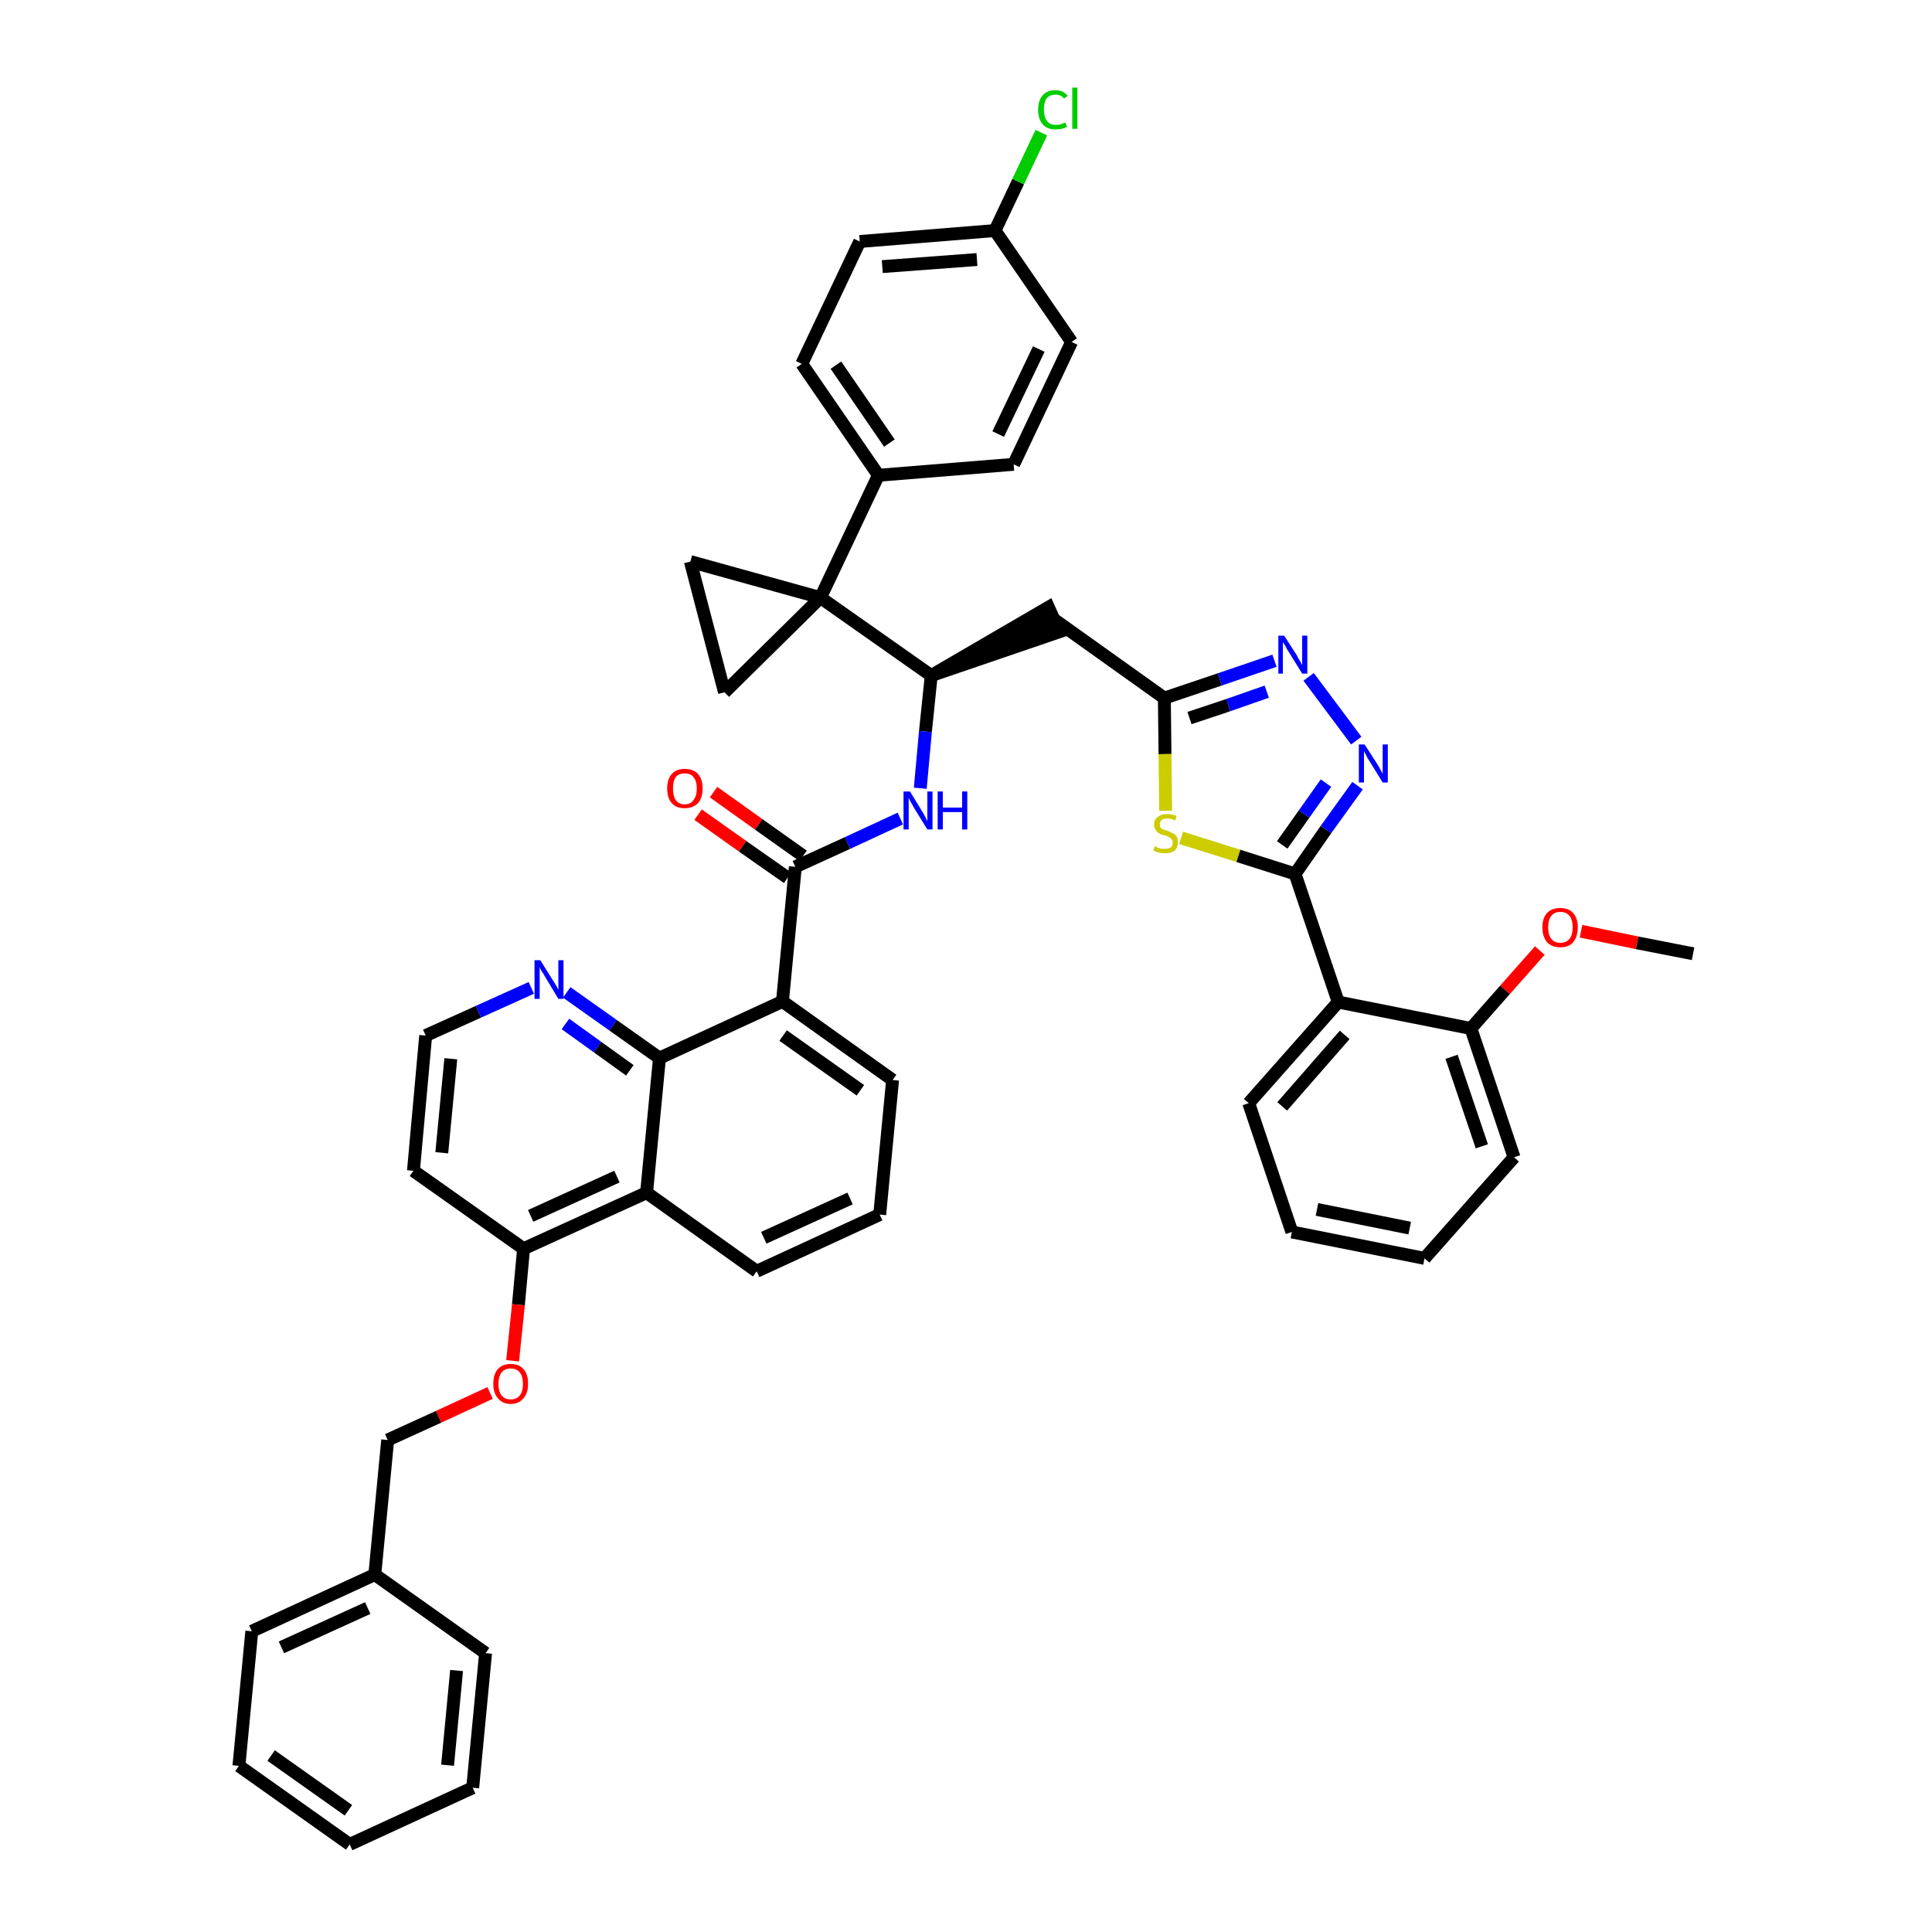 <?xml version='1.0' encoding='iso-8859-1'?>
<svg version='1.1' baseProfile='full'
              xmlns='http://www.w3.org/2000/svg'
                      xmlns:rdkit='http://www.rdkit.org/xml'
                      xmlns:xlink='http://www.w3.org/1999/xlink'
                  xml:space='preserve'
width='300px' height='300px' viewBox='0 0 300 300'>
<!-- END OF HEADER -->
<path class='bond-0 atom-0 atom-1' d='M 262.9,148.1 L 254.2,146.4' style='fill:none;fill-rule:evenodd;stroke:#000000;stroke-width:2.0px;stroke-linecap:butt;stroke-linejoin:miter;stroke-opacity:1' />
<path class='bond-0 atom-0 atom-1' d='M 254.2,146.4 L 245.5,144.6' style='fill:none;fill-rule:evenodd;stroke:#FF0000;stroke-width:2.0px;stroke-linecap:butt;stroke-linejoin:miter;stroke-opacity:1' />
<path class='bond-1 atom-1 atom-2' d='M 239.1,147.6 L 233.7,153.7' style='fill:none;fill-rule:evenodd;stroke:#FF0000;stroke-width:2.0px;stroke-linecap:butt;stroke-linejoin:miter;stroke-opacity:1' />
<path class='bond-1 atom-1 atom-2' d='M 233.7,153.7 L 228.4,159.7' style='fill:none;fill-rule:evenodd;stroke:#000000;stroke-width:2.0px;stroke-linecap:butt;stroke-linejoin:miter;stroke-opacity:1' />
<path class='bond-2 atom-2 atom-3' d='M 228.4,159.7 L 235.1,179.7' style='fill:none;fill-rule:evenodd;stroke:#000000;stroke-width:2.0px;stroke-linecap:butt;stroke-linejoin:miter;stroke-opacity:1' />
<path class='bond-2 atom-2 atom-3' d='M 225.4,164.1 L 230.1,178.0' style='fill:none;fill-rule:evenodd;stroke:#000000;stroke-width:2.0px;stroke-linecap:butt;stroke-linejoin:miter;stroke-opacity:1' />
<path class='bond-45 atom-7 atom-2' d='M 207.8,155.6 L 228.4,159.7' style='fill:none;fill-rule:evenodd;stroke:#000000;stroke-width:2.0px;stroke-linecap:butt;stroke-linejoin:miter;stroke-opacity:1' />
<path class='bond-3 atom-3 atom-4' d='M 235.1,179.7 L 221.2,195.4' style='fill:none;fill-rule:evenodd;stroke:#000000;stroke-width:2.0px;stroke-linecap:butt;stroke-linejoin:miter;stroke-opacity:1' />
<path class='bond-4 atom-4 atom-5' d='M 221.2,195.4 L 200.6,191.3' style='fill:none;fill-rule:evenodd;stroke:#000000;stroke-width:2.0px;stroke-linecap:butt;stroke-linejoin:miter;stroke-opacity:1' />
<path class='bond-4 atom-4 atom-5' d='M 218.9,190.7 L 204.5,187.8' style='fill:none;fill-rule:evenodd;stroke:#000000;stroke-width:2.0px;stroke-linecap:butt;stroke-linejoin:miter;stroke-opacity:1' />
<path class='bond-5 atom-5 atom-6' d='M 200.6,191.3 L 193.9,171.3' style='fill:none;fill-rule:evenodd;stroke:#000000;stroke-width:2.0px;stroke-linecap:butt;stroke-linejoin:miter;stroke-opacity:1' />
<path class='bond-6 atom-6 atom-7' d='M 193.9,171.3 L 207.8,155.6' style='fill:none;fill-rule:evenodd;stroke:#000000;stroke-width:2.0px;stroke-linecap:butt;stroke-linejoin:miter;stroke-opacity:1' />
<path class='bond-6 atom-6 atom-7' d='M 199.1,171.8 L 208.8,160.7' style='fill:none;fill-rule:evenodd;stroke:#000000;stroke-width:2.0px;stroke-linecap:butt;stroke-linejoin:miter;stroke-opacity:1' />
<path class='bond-7 atom-7 atom-8' d='M 207.8,155.6 L 201.1,135.7' style='fill:none;fill-rule:evenodd;stroke:#000000;stroke-width:2.0px;stroke-linecap:butt;stroke-linejoin:miter;stroke-opacity:1' />
<path class='bond-8 atom-8 atom-9' d='M 201.1,135.7 L 205.9,128.8' style='fill:none;fill-rule:evenodd;stroke:#000000;stroke-width:2.0px;stroke-linecap:butt;stroke-linejoin:miter;stroke-opacity:1' />
<path class='bond-8 atom-8 atom-9' d='M 205.9,128.8 L 210.8,122.0' style='fill:none;fill-rule:evenodd;stroke:#0000FF;stroke-width:2.0px;stroke-linecap:butt;stroke-linejoin:miter;stroke-opacity:1' />
<path class='bond-8 atom-8 atom-9' d='M 199.1,131.2 L 202.5,126.4' style='fill:none;fill-rule:evenodd;stroke:#000000;stroke-width:2.0px;stroke-linecap:butt;stroke-linejoin:miter;stroke-opacity:1' />
<path class='bond-8 atom-8 atom-9' d='M 202.5,126.4 L 205.9,121.6' style='fill:none;fill-rule:evenodd;stroke:#0000FF;stroke-width:2.0px;stroke-linecap:butt;stroke-linejoin:miter;stroke-opacity:1' />
<path class='bond-46 atom-45 atom-8' d='M 183.4,130.1 L 192.3,132.9' style='fill:none;fill-rule:evenodd;stroke:#CCCC00;stroke-width:2.0px;stroke-linecap:butt;stroke-linejoin:miter;stroke-opacity:1' />
<path class='bond-46 atom-45 atom-8' d='M 192.3,132.9 L 201.1,135.7' style='fill:none;fill-rule:evenodd;stroke:#000000;stroke-width:2.0px;stroke-linecap:butt;stroke-linejoin:miter;stroke-opacity:1' />
<path class='bond-9 atom-9 atom-10' d='M 210.6,115.0 L 203.2,105.1' style='fill:none;fill-rule:evenodd;stroke:#0000FF;stroke-width:2.0px;stroke-linecap:butt;stroke-linejoin:miter;stroke-opacity:1' />
<path class='bond-10 atom-10 atom-11' d='M 197.9,102.6 L 189.4,105.5' style='fill:none;fill-rule:evenodd;stroke:#0000FF;stroke-width:2.0px;stroke-linecap:butt;stroke-linejoin:miter;stroke-opacity:1' />
<path class='bond-10 atom-10 atom-11' d='M 189.4,105.5 L 180.8,108.4' style='fill:none;fill-rule:evenodd;stroke:#000000;stroke-width:2.0px;stroke-linecap:butt;stroke-linejoin:miter;stroke-opacity:1' />
<path class='bond-10 atom-10 atom-11' d='M 196.7,107.4 L 190.7,109.5' style='fill:none;fill-rule:evenodd;stroke:#0000FF;stroke-width:2.0px;stroke-linecap:butt;stroke-linejoin:miter;stroke-opacity:1' />
<path class='bond-10 atom-10 atom-11' d='M 190.7,109.5 L 184.7,111.5' style='fill:none;fill-rule:evenodd;stroke:#000000;stroke-width:2.0px;stroke-linecap:butt;stroke-linejoin:miter;stroke-opacity:1' />
<path class='bond-11 atom-11 atom-12' d='M 180.8,108.4 L 163.7,96.2' style='fill:none;fill-rule:evenodd;stroke:#000000;stroke-width:2.0px;stroke-linecap:butt;stroke-linejoin:miter;stroke-opacity:1' />
<path class='bond-44 atom-11 atom-45' d='M 180.8,108.4 L 180.9,117.1' style='fill:none;fill-rule:evenodd;stroke:#000000;stroke-width:2.0px;stroke-linecap:butt;stroke-linejoin:miter;stroke-opacity:1' />
<path class='bond-44 atom-11 atom-45' d='M 180.9,117.1 L 181.0,125.9' style='fill:none;fill-rule:evenodd;stroke:#CCCC00;stroke-width:2.0px;stroke-linecap:butt;stroke-linejoin:miter;stroke-opacity:1' />
<path class='bond-12 atom-13 atom-12' d='M 144.6,104.9 L 164.5,98.1 L 162.8,94.3 Z' style='fill:#000000;fill-rule:evenodd;fill-opacity:1;stroke:#000000;stroke-width:2.0px;stroke-linecap:butt;stroke-linejoin:miter;stroke-opacity:1;' />
<path class='bond-13 atom-13 atom-14' d='M 144.6,104.9 L 143.7,113.6' style='fill:none;fill-rule:evenodd;stroke:#000000;stroke-width:2.0px;stroke-linecap:butt;stroke-linejoin:miter;stroke-opacity:1' />
<path class='bond-13 atom-13 atom-14' d='M 143.7,113.6 L 142.9,122.4' style='fill:none;fill-rule:evenodd;stroke:#0000FF;stroke-width:2.0px;stroke-linecap:butt;stroke-linejoin:miter;stroke-opacity:1' />
<path class='bond-34 atom-13 atom-35' d='M 144.6,104.9 L 127.4,92.8' style='fill:none;fill-rule:evenodd;stroke:#000000;stroke-width:2.0px;stroke-linecap:butt;stroke-linejoin:miter;stroke-opacity:1' />
<path class='bond-14 atom-14 atom-15' d='M 139.8,127.1 L 131.6,130.9' style='fill:none;fill-rule:evenodd;stroke:#0000FF;stroke-width:2.0px;stroke-linecap:butt;stroke-linejoin:miter;stroke-opacity:1' />
<path class='bond-14 atom-14 atom-15' d='M 131.6,130.9 L 123.5,134.6' style='fill:none;fill-rule:evenodd;stroke:#000000;stroke-width:2.0px;stroke-linecap:butt;stroke-linejoin:miter;stroke-opacity:1' />
<path class='bond-15 atom-15 atom-16' d='M 124.7,132.9 L 117.8,128.0' style='fill:none;fill-rule:evenodd;stroke:#000000;stroke-width:2.0px;stroke-linecap:butt;stroke-linejoin:miter;stroke-opacity:1' />
<path class='bond-15 atom-15 atom-16' d='M 117.8,128.0 L 110.8,123.0' style='fill:none;fill-rule:evenodd;stroke:#FF0000;stroke-width:2.0px;stroke-linecap:butt;stroke-linejoin:miter;stroke-opacity:1' />
<path class='bond-15 atom-15 atom-16' d='M 122.3,136.3 L 115.3,131.4' style='fill:none;fill-rule:evenodd;stroke:#000000;stroke-width:2.0px;stroke-linecap:butt;stroke-linejoin:miter;stroke-opacity:1' />
<path class='bond-15 atom-15 atom-16' d='M 115.3,131.4 L 108.4,126.5' style='fill:none;fill-rule:evenodd;stroke:#FF0000;stroke-width:2.0px;stroke-linecap:butt;stroke-linejoin:miter;stroke-opacity:1' />
<path class='bond-16 atom-15 atom-17' d='M 123.5,134.6 L 121.5,155.5' style='fill:none;fill-rule:evenodd;stroke:#000000;stroke-width:2.0px;stroke-linecap:butt;stroke-linejoin:miter;stroke-opacity:1' />
<path class='bond-17 atom-17 atom-18' d='M 121.5,155.5 L 138.6,167.7' style='fill:none;fill-rule:evenodd;stroke:#000000;stroke-width:2.0px;stroke-linecap:butt;stroke-linejoin:miter;stroke-opacity:1' />
<path class='bond-17 atom-17 atom-18' d='M 121.6,160.8 L 133.6,169.3' style='fill:none;fill-rule:evenodd;stroke:#000000;stroke-width:2.0px;stroke-linecap:butt;stroke-linejoin:miter;stroke-opacity:1' />
<path class='bond-47 atom-34 atom-17' d='M 102.4,164.3 L 121.5,155.5' style='fill:none;fill-rule:evenodd;stroke:#000000;stroke-width:2.0px;stroke-linecap:butt;stroke-linejoin:miter;stroke-opacity:1' />
<path class='bond-18 atom-18 atom-19' d='M 138.6,167.7 L 136.6,188.6' style='fill:none;fill-rule:evenodd;stroke:#000000;stroke-width:2.0px;stroke-linecap:butt;stroke-linejoin:miter;stroke-opacity:1' />
<path class='bond-19 atom-19 atom-20' d='M 136.6,188.6 L 117.5,197.4' style='fill:none;fill-rule:evenodd;stroke:#000000;stroke-width:2.0px;stroke-linecap:butt;stroke-linejoin:miter;stroke-opacity:1' />
<path class='bond-19 atom-19 atom-20' d='M 132.0,186.1 L 118.6,192.2' style='fill:none;fill-rule:evenodd;stroke:#000000;stroke-width:2.0px;stroke-linecap:butt;stroke-linejoin:miter;stroke-opacity:1' />
<path class='bond-20 atom-20 atom-21' d='M 117.5,197.4 L 100.4,185.2' style='fill:none;fill-rule:evenodd;stroke:#000000;stroke-width:2.0px;stroke-linecap:butt;stroke-linejoin:miter;stroke-opacity:1' />
<path class='bond-21 atom-21 atom-22' d='M 100.4,185.2 L 81.3,193.9' style='fill:none;fill-rule:evenodd;stroke:#000000;stroke-width:2.0px;stroke-linecap:butt;stroke-linejoin:miter;stroke-opacity:1' />
<path class='bond-21 atom-21 atom-22' d='M 95.8,182.7 L 82.4,188.8' style='fill:none;fill-rule:evenodd;stroke:#000000;stroke-width:2.0px;stroke-linecap:butt;stroke-linejoin:miter;stroke-opacity:1' />
<path class='bond-49 atom-34 atom-21' d='M 102.4,164.3 L 100.4,185.2' style='fill:none;fill-rule:evenodd;stroke:#000000;stroke-width:2.0px;stroke-linecap:butt;stroke-linejoin:miter;stroke-opacity:1' />
<path class='bond-22 atom-22 atom-23' d='M 81.3,193.9 L 80.5,202.6' style='fill:none;fill-rule:evenodd;stroke:#000000;stroke-width:2.0px;stroke-linecap:butt;stroke-linejoin:miter;stroke-opacity:1' />
<path class='bond-22 atom-22 atom-23' d='M 80.5,202.6 L 79.6,211.3' style='fill:none;fill-rule:evenodd;stroke:#FF0000;stroke-width:2.0px;stroke-linecap:butt;stroke-linejoin:miter;stroke-opacity:1' />
<path class='bond-30 atom-22 atom-31' d='M 81.3,193.9 L 64.2,181.8' style='fill:none;fill-rule:evenodd;stroke:#000000;stroke-width:2.0px;stroke-linecap:butt;stroke-linejoin:miter;stroke-opacity:1' />
<path class='bond-23 atom-23 atom-24' d='M 76.1,216.3 L 68.1,220.0' style='fill:none;fill-rule:evenodd;stroke:#FF0000;stroke-width:2.0px;stroke-linecap:butt;stroke-linejoin:miter;stroke-opacity:1' />
<path class='bond-23 atom-23 atom-24' d='M 68.1,220.0 L 60.2,223.6' style='fill:none;fill-rule:evenodd;stroke:#000000;stroke-width:2.0px;stroke-linecap:butt;stroke-linejoin:miter;stroke-opacity:1' />
<path class='bond-24 atom-24 atom-25' d='M 60.2,223.6 L 58.2,244.5' style='fill:none;fill-rule:evenodd;stroke:#000000;stroke-width:2.0px;stroke-linecap:butt;stroke-linejoin:miter;stroke-opacity:1' />
<path class='bond-25 atom-25 atom-26' d='M 58.2,244.5 L 39.1,253.3' style='fill:none;fill-rule:evenodd;stroke:#000000;stroke-width:2.0px;stroke-linecap:butt;stroke-linejoin:miter;stroke-opacity:1' />
<path class='bond-25 atom-25 atom-26' d='M 57.1,249.7 L 43.7,255.8' style='fill:none;fill-rule:evenodd;stroke:#000000;stroke-width:2.0px;stroke-linecap:butt;stroke-linejoin:miter;stroke-opacity:1' />
<path class='bond-51 atom-30 atom-25' d='M 75.4,256.7 L 58.2,244.5' style='fill:none;fill-rule:evenodd;stroke:#000000;stroke-width:2.0px;stroke-linecap:butt;stroke-linejoin:miter;stroke-opacity:1' />
<path class='bond-26 atom-26 atom-27' d='M 39.1,253.3 L 37.1,274.2' style='fill:none;fill-rule:evenodd;stroke:#000000;stroke-width:2.0px;stroke-linecap:butt;stroke-linejoin:miter;stroke-opacity:1' />
<path class='bond-27 atom-27 atom-28' d='M 37.1,274.2 L 54.3,286.4' style='fill:none;fill-rule:evenodd;stroke:#000000;stroke-width:2.0px;stroke-linecap:butt;stroke-linejoin:miter;stroke-opacity:1' />
<path class='bond-27 atom-27 atom-28' d='M 42.1,272.6 L 54.1,281.1' style='fill:none;fill-rule:evenodd;stroke:#000000;stroke-width:2.0px;stroke-linecap:butt;stroke-linejoin:miter;stroke-opacity:1' />
<path class='bond-28 atom-28 atom-29' d='M 54.3,286.4 L 73.4,277.6' style='fill:none;fill-rule:evenodd;stroke:#000000;stroke-width:2.0px;stroke-linecap:butt;stroke-linejoin:miter;stroke-opacity:1' />
<path class='bond-29 atom-29 atom-30' d='M 73.4,277.6 L 75.4,256.7' style='fill:none;fill-rule:evenodd;stroke:#000000;stroke-width:2.0px;stroke-linecap:butt;stroke-linejoin:miter;stroke-opacity:1' />
<path class='bond-29 atom-29 atom-30' d='M 69.5,274.1 L 70.9,259.4' style='fill:none;fill-rule:evenodd;stroke:#000000;stroke-width:2.0px;stroke-linecap:butt;stroke-linejoin:miter;stroke-opacity:1' />
<path class='bond-31 atom-31 atom-32' d='M 64.2,181.8 L 66.1,160.8' style='fill:none;fill-rule:evenodd;stroke:#000000;stroke-width:2.0px;stroke-linecap:butt;stroke-linejoin:miter;stroke-opacity:1' />
<path class='bond-31 atom-31 atom-32' d='M 68.6,179.0 L 70.0,164.4' style='fill:none;fill-rule:evenodd;stroke:#000000;stroke-width:2.0px;stroke-linecap:butt;stroke-linejoin:miter;stroke-opacity:1' />
<path class='bond-32 atom-32 atom-33' d='M 66.1,160.8 L 74.3,157.1' style='fill:none;fill-rule:evenodd;stroke:#000000;stroke-width:2.0px;stroke-linecap:butt;stroke-linejoin:miter;stroke-opacity:1' />
<path class='bond-32 atom-32 atom-33' d='M 74.3,157.1 L 82.5,153.4' style='fill:none;fill-rule:evenodd;stroke:#0000FF;stroke-width:2.0px;stroke-linecap:butt;stroke-linejoin:miter;stroke-opacity:1' />
<path class='bond-33 atom-33 atom-34' d='M 88.0,154.1 L 95.2,159.2' style='fill:none;fill-rule:evenodd;stroke:#0000FF;stroke-width:2.0px;stroke-linecap:butt;stroke-linejoin:miter;stroke-opacity:1' />
<path class='bond-33 atom-33 atom-34' d='M 95.2,159.2 L 102.4,164.3' style='fill:none;fill-rule:evenodd;stroke:#000000;stroke-width:2.0px;stroke-linecap:butt;stroke-linejoin:miter;stroke-opacity:1' />
<path class='bond-33 atom-33 atom-34' d='M 87.8,159.0 L 92.8,162.6' style='fill:none;fill-rule:evenodd;stroke:#0000FF;stroke-width:2.0px;stroke-linecap:butt;stroke-linejoin:miter;stroke-opacity:1' />
<path class='bond-33 atom-33 atom-34' d='M 92.8,162.6 L 97.8,166.2' style='fill:none;fill-rule:evenodd;stroke:#000000;stroke-width:2.0px;stroke-linecap:butt;stroke-linejoin:miter;stroke-opacity:1' />
<path class='bond-35 atom-35 atom-36' d='M 127.4,92.8 L 136.4,73.8' style='fill:none;fill-rule:evenodd;stroke:#000000;stroke-width:2.0px;stroke-linecap:butt;stroke-linejoin:miter;stroke-opacity:1' />
<path class='bond-42 atom-35 atom-43' d='M 127.4,92.8 L 107.2,87.2' style='fill:none;fill-rule:evenodd;stroke:#000000;stroke-width:2.0px;stroke-linecap:butt;stroke-linejoin:miter;stroke-opacity:1' />
<path class='bond-48 atom-44 atom-35' d='M 112.5,107.5 L 127.4,92.8' style='fill:none;fill-rule:evenodd;stroke:#000000;stroke-width:2.0px;stroke-linecap:butt;stroke-linejoin:miter;stroke-opacity:1' />
<path class='bond-36 atom-36 atom-37' d='M 136.4,73.8 L 124.5,56.5' style='fill:none;fill-rule:evenodd;stroke:#000000;stroke-width:2.0px;stroke-linecap:butt;stroke-linejoin:miter;stroke-opacity:1' />
<path class='bond-36 atom-36 atom-37' d='M 138.1,68.8 L 129.8,56.7' style='fill:none;fill-rule:evenodd;stroke:#000000;stroke-width:2.0px;stroke-linecap:butt;stroke-linejoin:miter;stroke-opacity:1' />
<path class='bond-50 atom-42 atom-36' d='M 157.4,72.1 L 136.4,73.8' style='fill:none;fill-rule:evenodd;stroke:#000000;stroke-width:2.0px;stroke-linecap:butt;stroke-linejoin:miter;stroke-opacity:1' />
<path class='bond-37 atom-37 atom-38' d='M 124.5,56.5 L 133.5,37.5' style='fill:none;fill-rule:evenodd;stroke:#000000;stroke-width:2.0px;stroke-linecap:butt;stroke-linejoin:miter;stroke-opacity:1' />
<path class='bond-38 atom-38 atom-39' d='M 133.5,37.5 L 154.5,35.8' style='fill:none;fill-rule:evenodd;stroke:#000000;stroke-width:2.0px;stroke-linecap:butt;stroke-linejoin:miter;stroke-opacity:1' />
<path class='bond-38 atom-38 atom-39' d='M 137.0,41.4 L 151.7,40.3' style='fill:none;fill-rule:evenodd;stroke:#000000;stroke-width:2.0px;stroke-linecap:butt;stroke-linejoin:miter;stroke-opacity:1' />
<path class='bond-39 atom-39 atom-40' d='M 154.5,35.8 L 158.1,28.2' style='fill:none;fill-rule:evenodd;stroke:#000000;stroke-width:2.0px;stroke-linecap:butt;stroke-linejoin:miter;stroke-opacity:1' />
<path class='bond-39 atom-39 atom-40' d='M 158.1,28.2 L 161.7,20.6' style='fill:none;fill-rule:evenodd;stroke:#00CC00;stroke-width:2.0px;stroke-linecap:butt;stroke-linejoin:miter;stroke-opacity:1' />
<path class='bond-40 atom-39 atom-41' d='M 154.5,35.8 L 166.4,53.1' style='fill:none;fill-rule:evenodd;stroke:#000000;stroke-width:2.0px;stroke-linecap:butt;stroke-linejoin:miter;stroke-opacity:1' />
<path class='bond-41 atom-41 atom-42' d='M 166.4,53.1 L 157.4,72.1' style='fill:none;fill-rule:evenodd;stroke:#000000;stroke-width:2.0px;stroke-linecap:butt;stroke-linejoin:miter;stroke-opacity:1' />
<path class='bond-41 atom-41 atom-42' d='M 161.3,54.2 L 155.0,67.4' style='fill:none;fill-rule:evenodd;stroke:#000000;stroke-width:2.0px;stroke-linecap:butt;stroke-linejoin:miter;stroke-opacity:1' />
<path class='bond-43 atom-43 atom-44' d='M 107.2,87.2 L 112.5,107.5' style='fill:none;fill-rule:evenodd;stroke:#000000;stroke-width:2.0px;stroke-linecap:butt;stroke-linejoin:miter;stroke-opacity:1' />
<path  class='atom-1' d='M 239.5 144.0
Q 239.5 142.6, 240.2 141.8
Q 240.9 141.0, 242.3 141.0
Q 243.6 141.0, 244.3 141.8
Q 245.0 142.6, 245.0 144.0
Q 245.0 145.4, 244.3 146.3
Q 243.6 147.1, 242.3 147.1
Q 241.0 147.1, 240.2 146.3
Q 239.5 145.4, 239.5 144.0
M 242.3 146.4
Q 243.2 146.4, 243.7 145.8
Q 244.2 145.2, 244.2 144.0
Q 244.2 142.8, 243.7 142.2
Q 243.2 141.6, 242.3 141.6
Q 241.4 141.6, 240.9 142.2
Q 240.4 142.8, 240.4 144.0
Q 240.4 145.2, 240.9 145.8
Q 241.4 146.4, 242.3 146.4
' fill='#FF0000'/>
<path  class='atom-9' d='M 211.9 115.6
L 213.9 118.7
Q 214.1 119.0, 214.4 119.6
Q 214.7 120.1, 214.7 120.2
L 214.7 115.6
L 215.5 115.6
L 215.5 121.5
L 214.7 121.5
L 212.6 118.1
Q 212.3 117.7, 212.1 117.2
Q 211.8 116.7, 211.8 116.6
L 211.8 121.5
L 211.0 121.5
L 211.0 115.6
L 211.9 115.6
' fill='#0000FF'/>
<path  class='atom-10' d='M 199.4 98.7
L 201.4 101.8
Q 201.5 102.1, 201.9 102.7
Q 202.2 103.3, 202.2 103.3
L 202.2 98.7
L 203.0 98.7
L 203.0 104.6
L 202.2 104.6
L 200.1 101.2
Q 199.8 100.8, 199.6 100.3
Q 199.3 99.9, 199.2 99.7
L 199.2 104.6
L 198.5 104.6
L 198.5 98.7
L 199.4 98.7
' fill='#0000FF'/>
<path  class='atom-14' d='M 141.3 122.9
L 143.2 126.0
Q 143.4 126.3, 143.7 126.9
Q 144.0 127.5, 144.0 127.5
L 144.0 122.9
L 144.8 122.9
L 144.8 128.8
L 144.0 128.8
L 141.9 125.4
Q 141.7 125.0, 141.4 124.5
Q 141.2 124.1, 141.1 123.9
L 141.1 128.8
L 140.3 128.8
L 140.3 122.9
L 141.3 122.9
' fill='#0000FF'/>
<path  class='atom-14' d='M 145.6 122.9
L 146.4 122.9
L 146.4 125.4
L 149.4 125.4
L 149.4 122.9
L 150.2 122.9
L 150.2 128.8
L 149.4 128.8
L 149.4 126.1
L 146.4 126.1
L 146.4 128.8
L 145.6 128.8
L 145.6 122.9
' fill='#0000FF'/>
<path  class='atom-16' d='M 103.6 122.4
Q 103.6 121.0, 104.3 120.2
Q 105.0 119.4, 106.3 119.4
Q 107.7 119.4, 108.4 120.2
Q 109.1 121.0, 109.1 122.4
Q 109.1 123.9, 108.4 124.7
Q 107.6 125.5, 106.3 125.5
Q 105.0 125.5, 104.3 124.7
Q 103.6 123.9, 103.6 122.4
M 106.3 124.9
Q 107.3 124.9, 107.7 124.2
Q 108.2 123.6, 108.2 122.4
Q 108.2 121.3, 107.7 120.7
Q 107.3 120.1, 106.3 120.1
Q 105.4 120.1, 104.9 120.7
Q 104.5 121.3, 104.5 122.4
Q 104.5 123.6, 104.9 124.2
Q 105.4 124.9, 106.3 124.9
' fill='#FF0000'/>
<path  class='atom-23' d='M 76.6 214.9
Q 76.6 213.4, 77.3 212.6
Q 78.0 211.8, 79.3 211.8
Q 80.6 211.8, 81.3 212.6
Q 82.0 213.4, 82.0 214.9
Q 82.0 216.3, 81.3 217.1
Q 80.6 218.0, 79.3 218.0
Q 78.0 218.0, 77.3 217.1
Q 76.6 216.3, 76.6 214.9
M 79.3 217.3
Q 80.2 217.3, 80.7 216.7
Q 81.2 216.1, 81.2 214.9
Q 81.2 213.7, 80.7 213.1
Q 80.2 212.5, 79.3 212.5
Q 78.4 212.5, 77.9 213.1
Q 77.4 213.7, 77.4 214.9
Q 77.4 216.1, 77.9 216.7
Q 78.4 217.3, 79.3 217.3
' fill='#FF0000'/>
<path  class='atom-33' d='M 83.9 149.1
L 85.9 152.3
Q 86.1 152.6, 86.4 153.1
Q 86.7 153.7, 86.7 153.7
L 86.7 149.1
L 87.5 149.1
L 87.5 155.1
L 86.7 155.1
L 84.6 151.6
Q 84.4 151.2, 84.1 150.8
Q 83.8 150.3, 83.8 150.1
L 83.8 155.1
L 83.0 155.1
L 83.0 149.1
L 83.9 149.1
' fill='#0000FF'/>
<path  class='atom-40' d='M 161.2 17.0
Q 161.2 15.6, 161.9 14.8
Q 162.6 14.0, 163.9 14.0
Q 165.1 14.0, 165.8 14.9
L 165.2 15.3
Q 164.8 14.7, 163.9 14.7
Q 163.0 14.7, 162.5 15.3
Q 162.1 15.9, 162.1 17.0
Q 162.1 18.2, 162.6 18.8
Q 163.0 19.4, 164.0 19.4
Q 164.7 19.4, 165.4 19.0
L 165.7 19.7
Q 165.3 19.9, 164.9 20.0
Q 164.4 20.1, 163.9 20.1
Q 162.6 20.1, 161.9 19.3
Q 161.2 18.5, 161.2 17.0
' fill='#00CC00'/>
<path  class='atom-40' d='M 166.5 13.6
L 167.3 13.6
L 167.3 20.0
L 166.5 20.0
L 166.5 13.6
' fill='#00CC00'/>
<path  class='atom-45' d='M 179.3 131.4
Q 179.4 131.4, 179.7 131.6
Q 180.0 131.7, 180.3 131.8
Q 180.6 131.8, 180.9 131.8
Q 181.4 131.8, 181.8 131.6
Q 182.1 131.3, 182.1 130.8
Q 182.1 130.5, 181.9 130.3
Q 181.8 130.1, 181.5 130.0
Q 181.3 129.8, 180.8 129.7
Q 180.3 129.6, 180.0 129.4
Q 179.7 129.3, 179.5 128.9
Q 179.2 128.6, 179.2 128.1
Q 179.2 127.3, 179.7 126.9
Q 180.3 126.4, 181.3 126.4
Q 181.9 126.4, 182.7 126.7
L 182.5 127.4
Q 181.8 127.1, 181.3 127.1
Q 180.7 127.1, 180.4 127.3
Q 180.1 127.6, 180.1 128.0
Q 180.1 128.3, 180.2 128.5
Q 180.4 128.7, 180.6 128.8
Q 180.9 128.9, 181.3 129.0
Q 181.8 129.2, 182.1 129.4
Q 182.5 129.5, 182.7 129.9
Q 182.9 130.2, 182.9 130.8
Q 182.9 131.6, 182.4 132.1
Q 181.8 132.5, 180.9 132.5
Q 180.4 132.5, 180.0 132.4
Q 179.6 132.3, 179.1 132.1
L 179.3 131.4
' fill='#CCCC00'/>
</svg>
